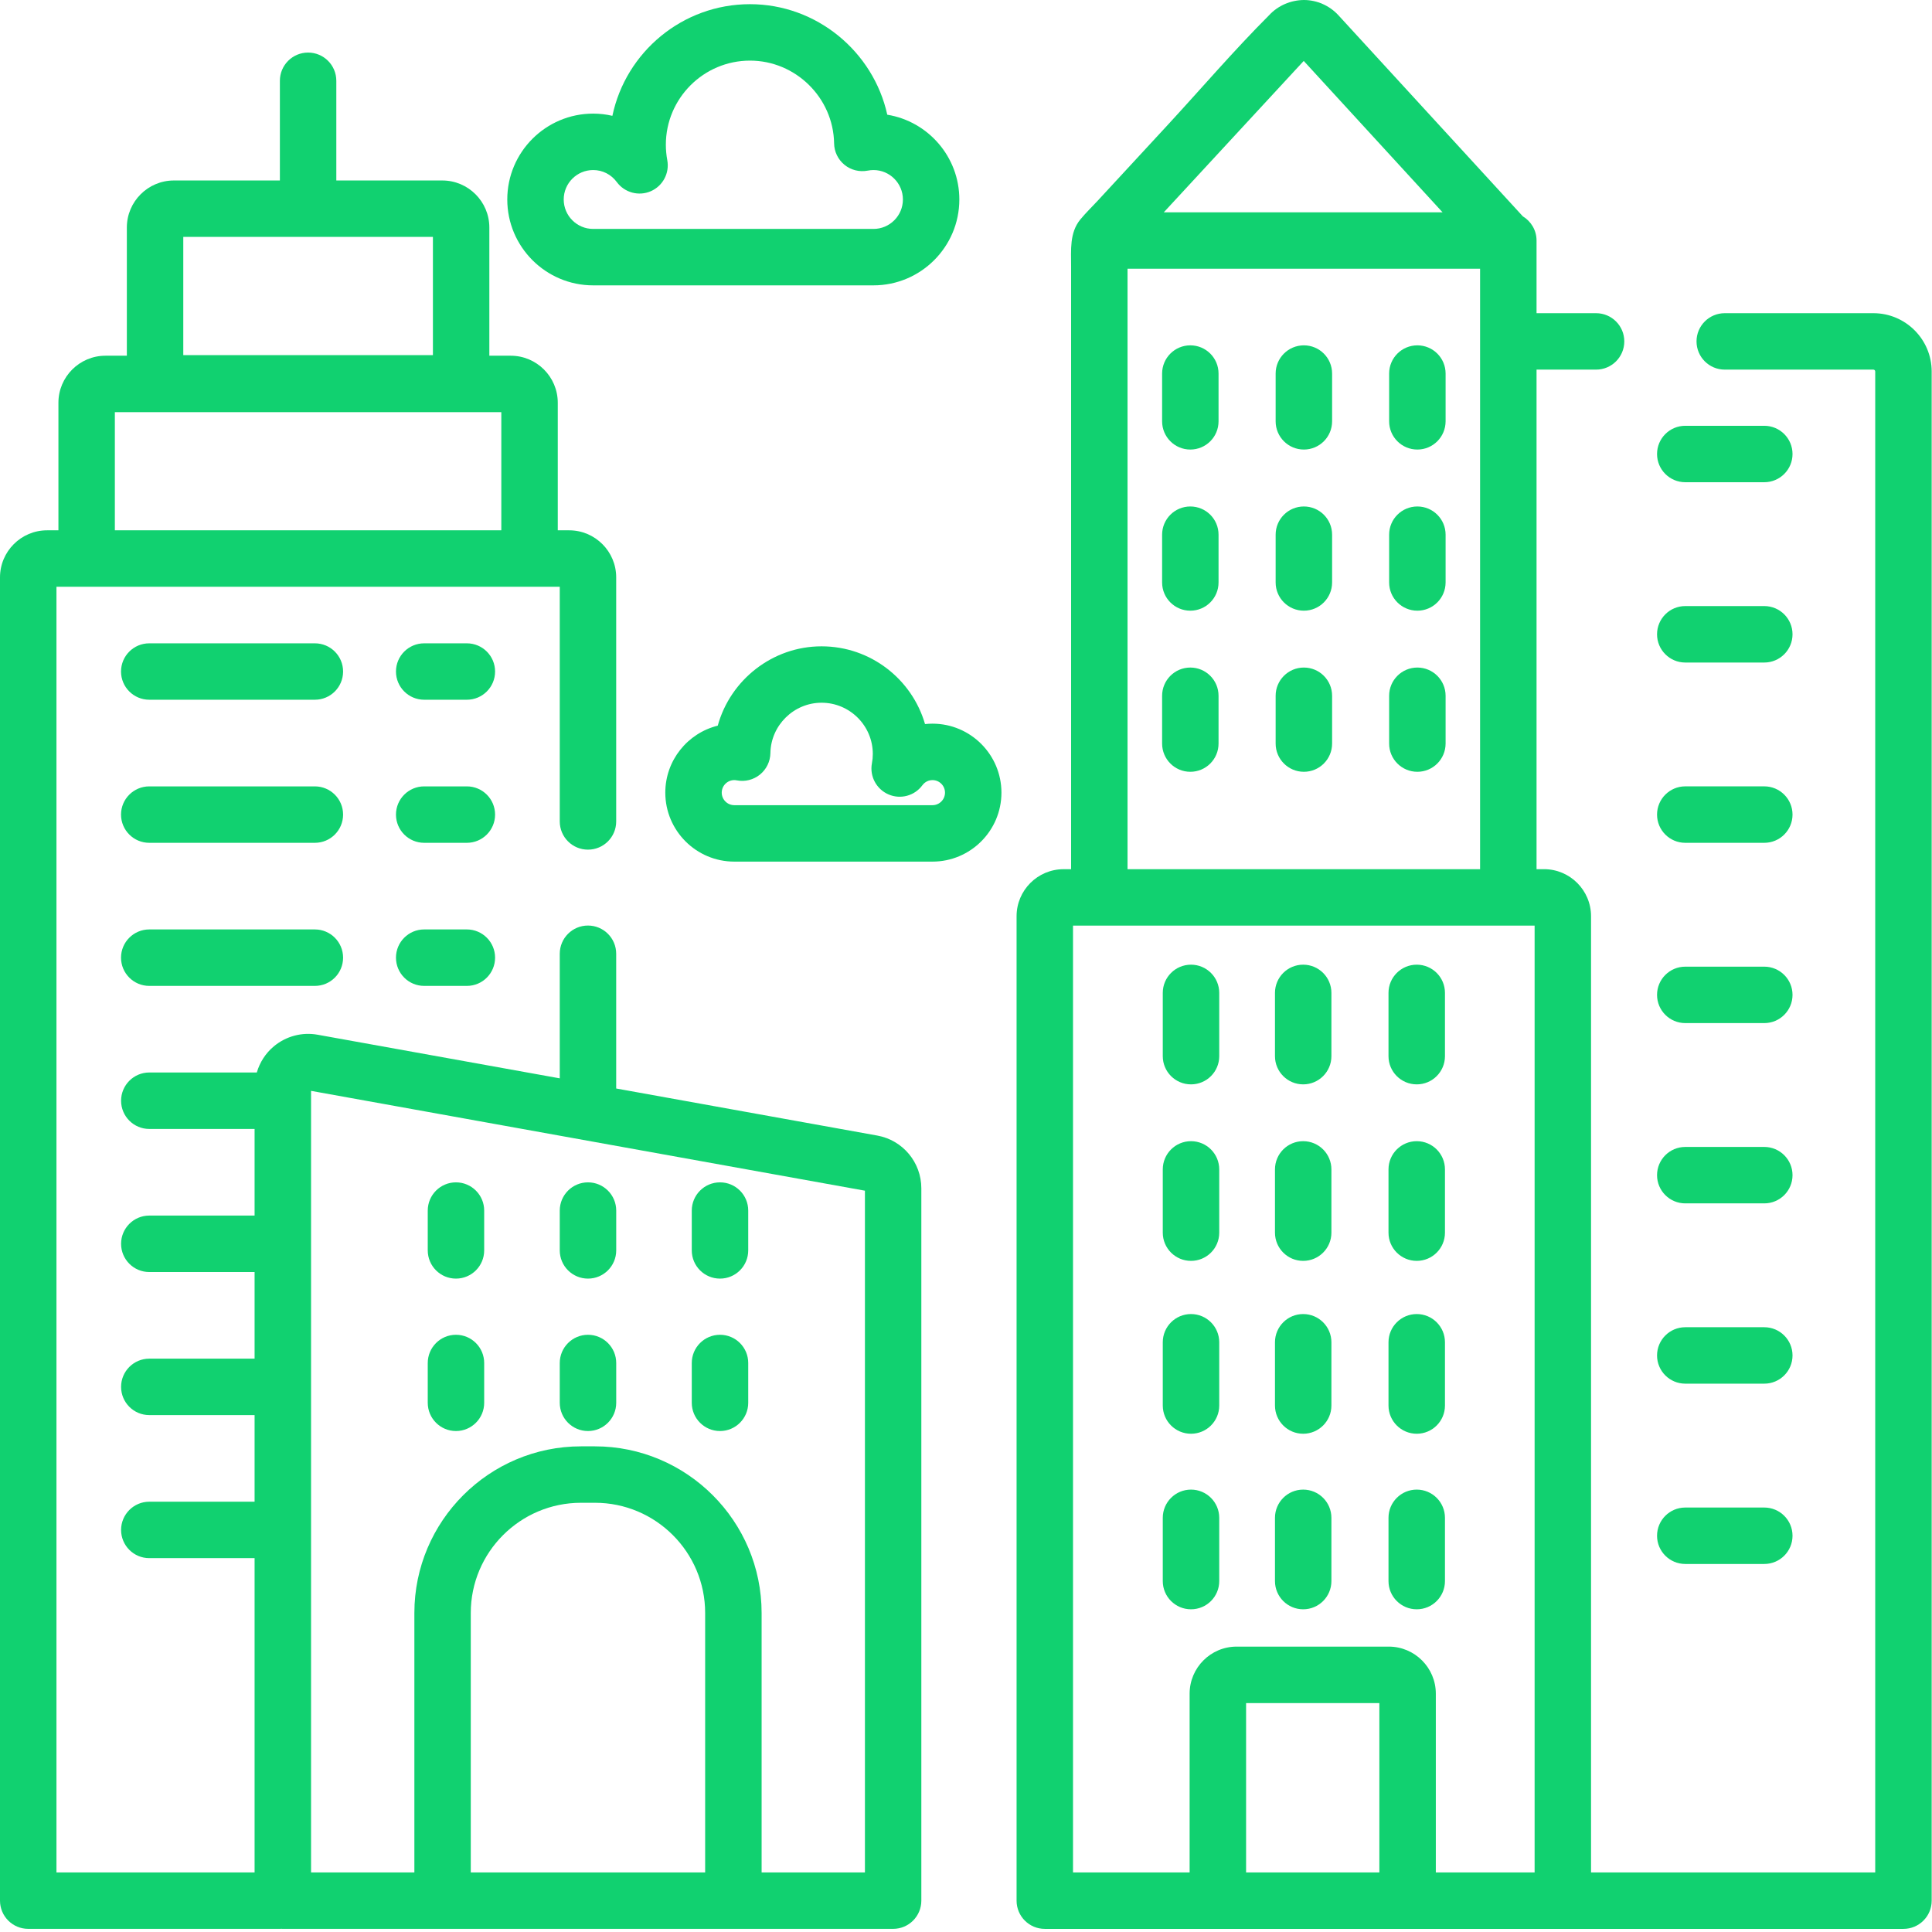 <svg width="67" height="67" viewBox="0 0 67 67" fill="none" xmlns="http://www.w3.org/2000/svg">
<path d="M64.967 10.861H59.813C59.272 10.861 58.834 11.299 58.834 11.839C58.834 12.38 59.272 12.818 59.813 12.818H64.967C65.002 12.818 65.031 12.847 65.031 12.884V64.934H55.176V31.774C55.176 30.874 54.445 30.142 53.545 30.142H53.286V12.818H55.35C55.891 12.818 56.329 12.38 56.329 11.839C56.329 11.299 55.891 10.861 55.35 10.861H53.286V8.341C53.286 7.985 53.095 7.675 52.811 7.503L46.415 0.529C46.108 0.194 45.671 0.001 45.217 0C44.763 0.005 44.324 0.19 44.015 0.524C42.784 1.755 41.643 3.091 40.461 4.37C39.662 5.235 38.863 6.099 38.064 6.964C37.865 7.178 37.65 7.386 37.464 7.612C37.087 8.073 37.145 8.669 37.145 9.239V30.143H36.885C35.985 30.143 35.254 30.874 35.254 31.774V65.914C35.254 66.454 35.692 66.892 36.233 66.892H66.01C66.551 66.892 66.989 66.454 66.989 65.914V12.884C66.989 11.768 66.082 10.861 64.967 10.861ZM45.212 2.113L50.026 7.362H40.36L45.212 2.113ZM39.102 9.32H51.328V30.143H39.102V9.32ZM47.835 64.934H43.213V59.061H47.835V64.934ZM53.219 64.934H49.793V58.735C49.793 57.835 49.061 57.103 48.161 57.103H42.886C41.986 57.103 41.255 57.835 41.255 58.735V64.934H37.211V32.1H53.219V64.934Z" fill="#11D170"/>
<path d="M61.184 16.723H58.444C57.903 16.723 57.465 16.285 57.465 15.745C57.465 15.204 57.903 14.766 58.444 14.766H61.184C61.724 14.766 62.163 15.204 62.163 15.745C62.163 16.285 61.724 16.723 61.184 16.723Z" fill="#11D170"/>
<path d="M61.184 22.976H58.444C57.903 22.976 57.465 22.537 57.465 21.997C57.465 21.456 57.903 21.018 58.444 21.018H61.184C61.724 21.018 62.163 21.456 62.163 21.997C62.163 22.537 61.724 22.976 61.184 22.976Z" fill="#11D170"/>
<path d="M61.184 29.228H58.444C57.903 29.228 57.465 28.79 57.465 28.249C57.465 27.709 57.903 27.27 58.444 27.27H61.184C61.724 27.27 62.163 27.709 62.163 28.249C62.163 28.79 61.724 29.228 61.184 29.228Z" fill="#11D170"/>
<path d="M61.184 35.48H58.444C57.903 35.48 57.465 35.042 57.465 34.501C57.465 33.961 57.903 33.523 58.444 33.523H61.184C61.724 33.523 62.163 33.961 62.163 34.501C62.163 35.042 61.724 35.48 61.184 35.48Z" fill="#11D170"/>
<path d="M61.184 41.732H58.444C57.903 41.732 57.465 41.294 57.465 40.754C57.465 40.213 57.903 39.775 58.444 39.775H61.184C61.724 39.775 62.163 40.213 62.163 40.754C62.163 41.294 61.724 41.732 61.184 41.732Z" fill="#11D170"/>
<path d="M61.184 47.984H58.444C57.903 47.984 57.465 47.546 57.465 47.006C57.465 46.466 57.903 46.027 58.444 46.027H61.184C61.724 46.027 62.163 46.466 62.163 47.006C62.163 47.546 61.724 47.984 61.184 47.984Z" fill="#11D170"/>
<path d="M61.184 54.237H58.444C57.903 54.237 57.465 53.799 57.465 53.259C57.465 52.718 57.903 52.28 58.444 52.28H61.184C61.724 52.28 62.163 52.718 62.163 53.259C62.163 53.799 61.724 54.237 61.184 54.237Z" fill="#11D170"/>
<path d="M30.291 9.896H20.57C18.928 9.896 17.592 8.56 17.592 6.918C17.592 5.275 18.928 3.94 20.57 3.94C20.797 3.94 21.02 3.966 21.237 4.017C21.701 1.808 23.664 0.145 26.009 0.145C28.324 0.145 30.288 1.793 30.77 3.978C32.185 4.208 33.269 5.439 33.269 6.918C33.269 8.56 31.933 9.896 30.291 9.896ZM20.57 5.897C20.007 5.897 19.549 6.355 19.549 6.918C19.549 7.481 20.007 7.939 20.57 7.939H30.291C30.854 7.939 31.312 7.481 31.312 6.918C31.312 6.355 30.854 5.897 30.291 5.897C30.226 5.897 30.16 5.904 30.092 5.917C29.807 5.972 29.514 5.9 29.288 5.717C29.063 5.534 28.93 5.262 28.926 4.972C28.9 3.389 27.592 2.102 26.009 2.102C24.4 2.102 23.091 3.412 23.091 5.02C23.091 5.197 23.108 5.377 23.141 5.556C23.224 6.004 22.986 6.45 22.568 6.632C22.15 6.813 21.662 6.681 21.391 6.315C21.195 6.049 20.896 5.897 20.57 5.897Z" fill="#11D170"/>
<path d="M30.422 39.38L21.369 37.748V33.076C21.369 32.535 20.931 32.097 20.39 32.097C19.85 32.097 19.412 32.535 19.412 33.076V37.396L11.019 35.884C10.475 35.785 9.92 35.933 9.496 36.287C9.209 36.526 9.008 36.843 8.906 37.193H5.177C4.637 37.193 4.199 37.632 4.199 38.172C4.199 38.712 4.637 39.151 5.177 39.151H8.829V42.155H5.177C4.637 42.155 4.199 42.593 4.199 43.134C4.199 43.675 4.637 44.113 5.177 44.113H8.829V47.117H5.177C4.637 47.117 4.199 47.555 4.199 48.095C4.199 48.636 4.637 49.074 5.177 49.074H8.829V52.078H5.177C4.637 52.078 4.199 52.517 4.199 53.057C4.199 53.597 4.637 54.035 5.177 54.035H8.829V64.934H1.958V20.349H19.412V28.487C19.412 29.028 19.85 29.465 20.39 29.465C20.931 29.465 21.369 29.028 21.369 28.487V20.022C21.369 19.123 20.637 18.391 19.738 18.391H19.343V13.967C19.343 13.068 18.611 12.336 17.712 12.336H16.97V7.89C16.97 6.991 16.238 6.259 15.339 6.259H11.663V2.801C11.663 2.261 11.225 1.823 10.684 1.823C10.144 1.823 9.706 2.261 9.706 2.801V6.259H6.03C5.131 6.259 4.399 6.991 4.399 7.89V12.336H3.657C2.758 12.336 2.026 13.068 2.026 13.967V18.391H1.631C0.732 18.391 0 19.123 0 20.023V65.912C0 66.453 0.438 66.891 0.979 66.891H9.736C9.735 66.891 9.734 66.889 9.733 66.888C9.758 66.889 9.783 66.891 9.808 66.891H30.973C31.514 66.891 31.951 66.453 31.951 65.912V41.21C31.951 40.31 31.308 39.539 30.422 39.38ZM6.356 8.216H15.013V12.315H6.356V8.216ZM3.983 14.293H17.385V18.391H3.983V14.293ZM24.454 64.934H16.326V55.936C16.326 53.829 18.04 52.115 20.148 52.115H20.633C22.741 52.115 24.454 53.829 24.454 55.936V64.934ZM29.995 64.934H26.412V55.936C26.412 52.75 23.819 50.158 20.633 50.158H20.148C16.962 50.158 14.37 52.75 14.37 55.936V64.934H10.787V37.83L29.995 41.292V64.934Z" fill="#11D170"/>
<path d="M32.337 25.096C32.25 25.096 32.164 25.101 32.079 25.11C31.628 23.554 30.191 22.414 28.491 22.414C26.785 22.414 25.326 23.584 24.891 25.165C23.848 25.423 23.072 26.367 23.072 27.488C23.072 28.807 24.145 29.88 25.465 29.88H32.337C33.656 29.88 34.729 28.807 34.729 27.488C34.729 26.169 33.656 25.096 32.337 25.096ZM32.337 27.923H25.465C25.225 27.923 25.029 27.728 25.029 27.488C25.029 27.248 25.225 27.053 25.465 27.053C25.492 27.053 25.52 27.056 25.55 27.062C25.835 27.118 26.128 27.044 26.354 26.862C26.579 26.679 26.712 26.407 26.717 26.117C26.732 25.154 27.528 24.37 28.491 24.37C29.471 24.37 30.268 25.167 30.268 26.147C30.268 26.254 30.258 26.364 30.237 26.473C30.154 26.921 30.392 27.367 30.811 27.549C31.229 27.731 31.717 27.599 31.987 27.232C32.027 27.178 32.14 27.053 32.337 27.053C32.577 27.053 32.772 27.248 32.772 27.488C32.772 27.728 32.577 27.923 32.337 27.923Z" fill="#11D170"/>
<path d="M49.153 15.59C48.612 15.59 48.174 15.152 48.174 14.611V12.954C48.174 12.414 48.612 11.976 49.153 11.976C49.693 11.976 50.132 12.414 50.132 12.954V14.611C50.131 15.152 49.693 15.59 49.153 15.59Z" fill="#11D170"/>
<path d="M49.153 21.178C48.612 21.178 48.174 20.74 48.174 20.199V18.542C48.174 18.002 48.612 17.564 49.153 17.564C49.693 17.564 50.132 18.001 50.132 18.542V20.199C50.131 20.74 49.693 21.178 49.153 21.178Z" fill="#11D170"/>
<path d="M49.153 26.765C48.612 26.765 48.174 26.327 48.174 25.786V24.129C48.174 23.588 48.612 23.15 49.153 23.15C49.693 23.15 50.132 23.588 50.132 24.129V25.786C50.131 26.327 49.693 26.765 49.153 26.765Z" fill="#11D170"/>
<path d="M45.217 15.59C44.677 15.59 44.238 15.152 44.238 14.611V12.954C44.238 12.414 44.677 11.976 45.217 11.976C45.758 11.976 46.196 12.414 46.196 12.954V14.611C46.196 15.152 45.758 15.59 45.217 15.59Z" fill="#11D170"/>
<path d="M45.217 21.178C44.677 21.178 44.238 20.74 44.238 20.199V18.542C44.238 18.002 44.677 17.564 45.217 17.564C45.758 17.564 46.196 18.001 46.196 18.542V20.199C46.196 20.74 45.758 21.178 45.217 21.178Z" fill="#11D170"/>
<path d="M45.217 26.765C44.677 26.765 44.238 26.327 44.238 25.786V24.129C44.238 23.588 44.677 23.15 45.217 23.15C45.758 23.15 46.196 23.588 46.196 24.129V25.786C46.196 26.327 45.758 26.765 45.217 26.765Z" fill="#11D170"/>
<path d="M41.279 15.59C40.739 15.59 40.301 15.152 40.301 14.611V12.954C40.301 12.414 40.739 11.976 41.279 11.976C41.82 11.976 42.258 12.414 42.258 12.954V14.611C42.258 15.152 41.82 15.59 41.279 15.59Z" fill="#11D170"/>
<path d="M41.279 21.178C40.739 21.178 40.301 20.74 40.301 20.199V18.542C40.301 18.002 40.739 17.564 41.279 17.564C41.82 17.564 42.258 18.001 42.258 18.542V20.199C42.258 20.74 41.82 21.178 41.279 21.178Z" fill="#11D170"/>
<path d="M41.279 26.765C40.739 26.765 40.301 26.327 40.301 25.786V24.129C40.301 23.588 40.739 23.15 41.279 23.15C41.82 23.15 42.258 23.588 42.258 24.129V25.786C42.258 26.327 41.82 26.765 41.279 26.765Z" fill="#11D170"/>
<path d="M49.131 37.605C48.591 37.605 48.152 37.167 48.152 36.627V34.432C48.152 33.892 48.591 33.454 49.131 33.454C49.672 33.454 50.11 33.892 50.11 34.432V36.627C50.11 37.167 49.672 37.605 49.131 37.605Z" fill="#11D170"/>
<path d="M49.131 43.726C48.591 43.726 48.152 43.288 48.152 42.748V40.554C48.152 40.013 48.591 39.575 49.131 39.575C49.672 39.575 50.11 40.013 50.11 40.554V42.748C50.11 43.288 49.672 43.726 49.131 43.726Z" fill="#11D170"/>
<path d="M49.131 49.721C48.591 49.721 48.152 49.283 48.152 48.742V46.549C48.152 46.008 48.591 45.57 49.131 45.57C49.672 45.57 50.11 46.008 50.11 46.549V48.743C50.11 49.283 49.672 49.721 49.131 49.721Z" fill="#11D170"/>
<path d="M49.131 55.809C48.591 55.809 48.152 55.371 48.152 54.831V52.637C48.152 52.096 48.591 51.658 49.131 51.658C49.672 51.658 50.11 52.096 50.11 52.637V54.831C50.11 55.371 49.672 55.809 49.131 55.809Z" fill="#11D170"/>
<path d="M45.193 37.605C44.653 37.605 44.215 37.167 44.215 36.627V34.432C44.215 33.892 44.653 33.454 45.193 33.454C45.733 33.454 46.172 33.892 46.172 34.432V36.627C46.172 37.167 45.733 37.605 45.193 37.605Z" fill="#11D170"/>
<path d="M45.193 43.726C44.653 43.726 44.215 43.288 44.215 42.748V40.554C44.215 40.013 44.653 39.575 45.193 39.575C45.733 39.575 46.172 40.013 46.172 40.554V42.748C46.172 43.288 45.733 43.726 45.193 43.726Z" fill="#11D170"/>
<path d="M45.193 49.721C44.653 49.721 44.215 49.283 44.215 48.742V46.549C44.215 46.008 44.653 45.57 45.193 45.57C45.733 45.57 46.172 46.008 46.172 46.549V48.743C46.172 49.283 45.733 49.721 45.193 49.721Z" fill="#11D170"/>
<path d="M45.193 55.809C44.653 55.809 44.215 55.371 44.215 54.831V52.637C44.215 52.096 44.653 51.658 45.193 51.658C45.733 51.658 46.172 52.096 46.172 52.637V54.831C46.172 55.371 45.733 55.809 45.193 55.809Z" fill="#11D170"/>
<path d="M41.303 37.605C40.762 37.605 40.324 37.167 40.324 36.627V34.432C40.324 33.892 40.762 33.454 41.303 33.454C41.843 33.454 42.282 33.892 42.282 34.432V36.627C42.282 37.167 41.844 37.605 41.303 37.605Z" fill="#11D170"/>
<path d="M41.303 43.726C40.762 43.726 40.324 43.288 40.324 42.748V40.554C40.324 40.013 40.762 39.575 41.303 39.575C41.843 39.575 42.282 40.013 42.282 40.554V42.748C42.282 43.288 41.844 43.726 41.303 43.726Z" fill="#11D170"/>
<path d="M41.303 49.721C40.762 49.721 40.324 49.283 40.324 48.742V46.549C40.324 46.008 40.762 45.57 41.303 45.57C41.843 45.57 42.282 46.008 42.282 46.549V48.743C42.282 49.283 41.844 49.721 41.303 49.721Z" fill="#11D170"/>
<path d="M41.303 55.809C40.762 55.809 40.324 55.371 40.324 54.831V52.637C40.324 52.096 40.762 51.658 41.303 51.658C41.843 51.658 42.282 52.096 42.282 52.637V54.831C42.282 55.371 41.844 55.809 41.303 55.809Z" fill="#11D170"/>
<path d="M15.812 44.341C15.272 44.341 14.834 43.903 14.834 43.362V41.982C14.834 41.442 15.272 41.003 15.812 41.003C16.353 41.003 16.791 41.441 16.791 41.982V43.362C16.791 43.903 16.353 44.341 15.812 44.341Z" fill="#11D170"/>
<path d="M20.391 44.341C19.85 44.341 19.412 43.903 19.412 43.362V41.982C19.412 41.442 19.85 41.003 20.391 41.003C20.931 41.003 21.37 41.441 21.37 41.982V43.362C21.37 43.903 20.931 44.341 20.391 44.341Z" fill="#11D170"/>
<path d="M24.969 44.341C24.428 44.341 23.99 43.903 23.99 43.362V41.982C23.99 41.442 24.428 41.003 24.969 41.003C25.51 41.003 25.948 41.441 25.948 41.982V43.362C25.948 43.903 25.51 44.341 24.969 44.341Z" fill="#11D170"/>
<path d="M15.812 49.627C15.272 49.627 14.834 49.188 14.834 48.648V47.268C14.834 46.728 15.272 46.289 15.812 46.289C16.353 46.289 16.791 46.727 16.791 47.268V48.648C16.791 49.188 16.353 49.627 15.812 49.627Z" fill="#11D170"/>
<path d="M20.391 49.627C19.85 49.627 19.412 49.188 19.412 48.648V47.268C19.412 46.728 19.85 46.289 20.391 46.289C20.931 46.289 21.37 46.727 21.37 47.268V48.648C21.37 49.188 20.931 49.627 20.391 49.627Z" fill="#11D170"/>
<path d="M24.969 49.627C24.428 49.627 23.99 49.188 23.99 48.648V47.268C23.99 46.728 24.428 46.289 24.969 46.289C25.51 46.289 25.948 46.727 25.948 47.268V48.648C25.948 49.188 25.51 49.627 24.969 49.627Z" fill="#11D170"/>
<path d="M10.92 22.31H5.176C4.636 22.31 4.197 22.747 4.197 23.288C4.197 23.828 4.636 24.266 5.176 24.266H10.92C11.46 24.266 11.898 23.828 11.898 23.288C11.898 22.747 11.46 22.31 10.92 22.31Z" fill="#11D170"/>
<path d="M16.191 22.31H14.71C14.17 22.31 13.732 22.747 13.732 23.288C13.732 23.828 14.17 24.266 14.71 24.266H16.191C16.731 24.266 17.169 23.828 17.169 23.288C17.169 22.747 16.731 22.31 16.191 22.31Z" fill="#11D170"/>
<path d="M10.92 27.271H5.176C4.636 27.271 4.197 27.709 4.197 28.249C4.197 28.79 4.636 29.228 5.176 29.228H10.92C11.46 29.228 11.898 28.79 11.898 28.249C11.898 27.709 11.46 27.271 10.92 27.271Z" fill="#11D170"/>
<path d="M16.191 27.271H14.71C14.17 27.271 13.732 27.709 13.732 28.249C13.732 28.79 14.17 29.228 14.71 29.228H16.191C16.731 29.228 17.169 28.79 17.169 28.249C17.169 27.709 16.731 27.271 16.191 27.271Z" fill="#11D170"/>
<path d="M10.92 32.232H5.176C4.636 32.232 4.197 32.67 4.197 33.211C4.197 33.752 4.636 34.19 5.176 34.19H10.92C11.46 34.19 11.898 33.752 11.898 33.211C11.898 32.671 11.46 32.232 10.92 32.232Z" fill="#11D170"/>
<path d="M16.191 32.232H14.71C14.17 32.232 13.732 32.67 13.732 33.211C13.732 33.752 14.17 34.19 14.71 34.19H16.191C16.731 34.19 17.169 33.752 17.169 33.211C17.169 32.671 16.731 32.232 16.191 32.232Z" fill="#11D170"/>
</svg>
